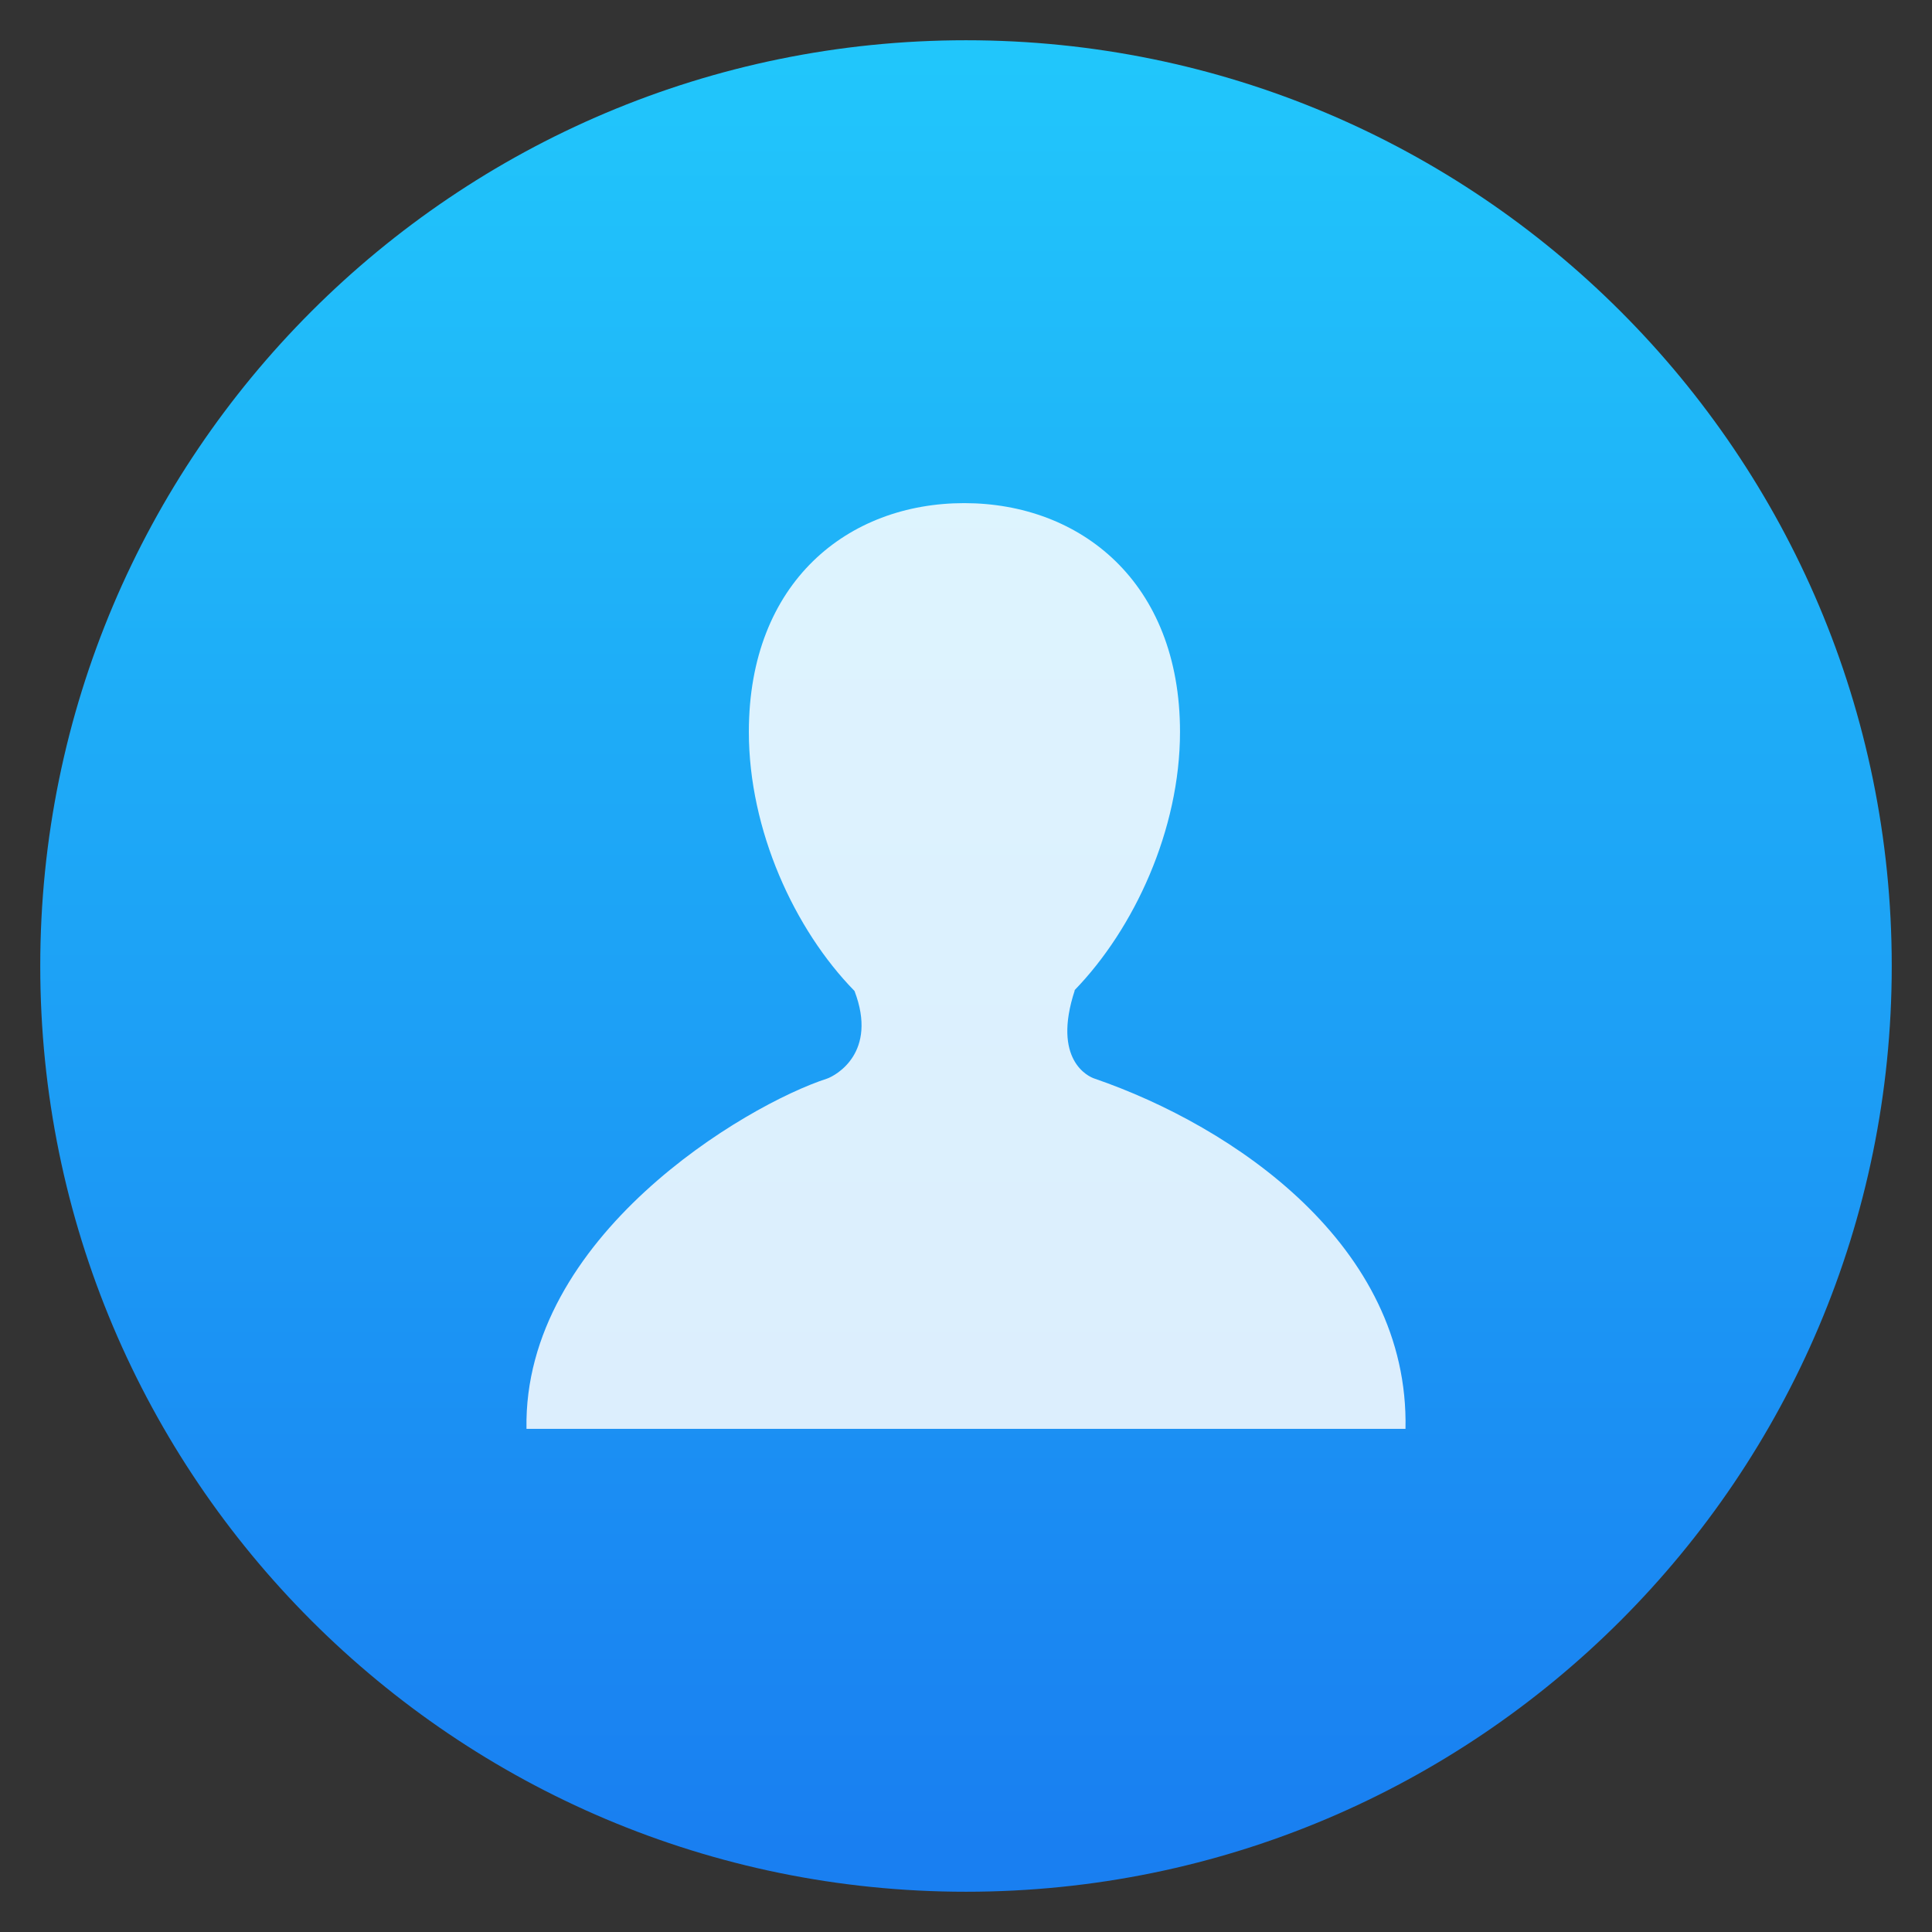 <svg width="187" height="187" viewBox="0 0 187 187" fill="none" xmlns="http://www.w3.org/2000/svg">
<rect x="0" y="0" width="187" height="187" fill="#333333" stroke="none"/>
<g clip-path="url(#clip0_580_1002)">
<path d="M93.5 183.104C142.987 183.104 183.104 142.987 183.104 93.5C183.104 44.013 142.987 3.896 93.5 3.896C44.013 3.896 3.896 44.013 3.896 93.5C3.896 142.987 44.013 183.104 93.5 183.104Z" fill="url(#paint0_linear_580_1002)"/>
<path d="M105.925 104.393C105.363 104.209 101.808 102.606 104.029 95.853H103.997C109.788 89.889 114.214 80.292 114.214 70.843C114.214 56.315 104.553 48.698 93.325 48.698C82.09 48.698 72.482 56.311 72.482 70.843C72.482 80.331 76.882 89.967 82.709 95.917C84.98 101.874 80.919 104.085 80.07 104.393C72.153 106.953 50.619 119.716 50.959 138.302H136.039C136.418 120.547 119.385 109.017 105.925 104.393Z" fill="white" fill-opacity="0.847"/>
</g>
<defs>
<linearGradient id="paint0_linear_580_1002" x1="89.804" y1="178.885" x2="89.804" y2="6.078" gradientUnits="userSpaceOnUse">
<stop stop-color="#197FF1"/>
<stop offset="1" stop-color="#21C6FB"/>
</linearGradient>
<clipPath id="clip0_580_1002">
<rect width="187" height="187" fill="white"/>
</clipPath>
</defs>
</svg>
